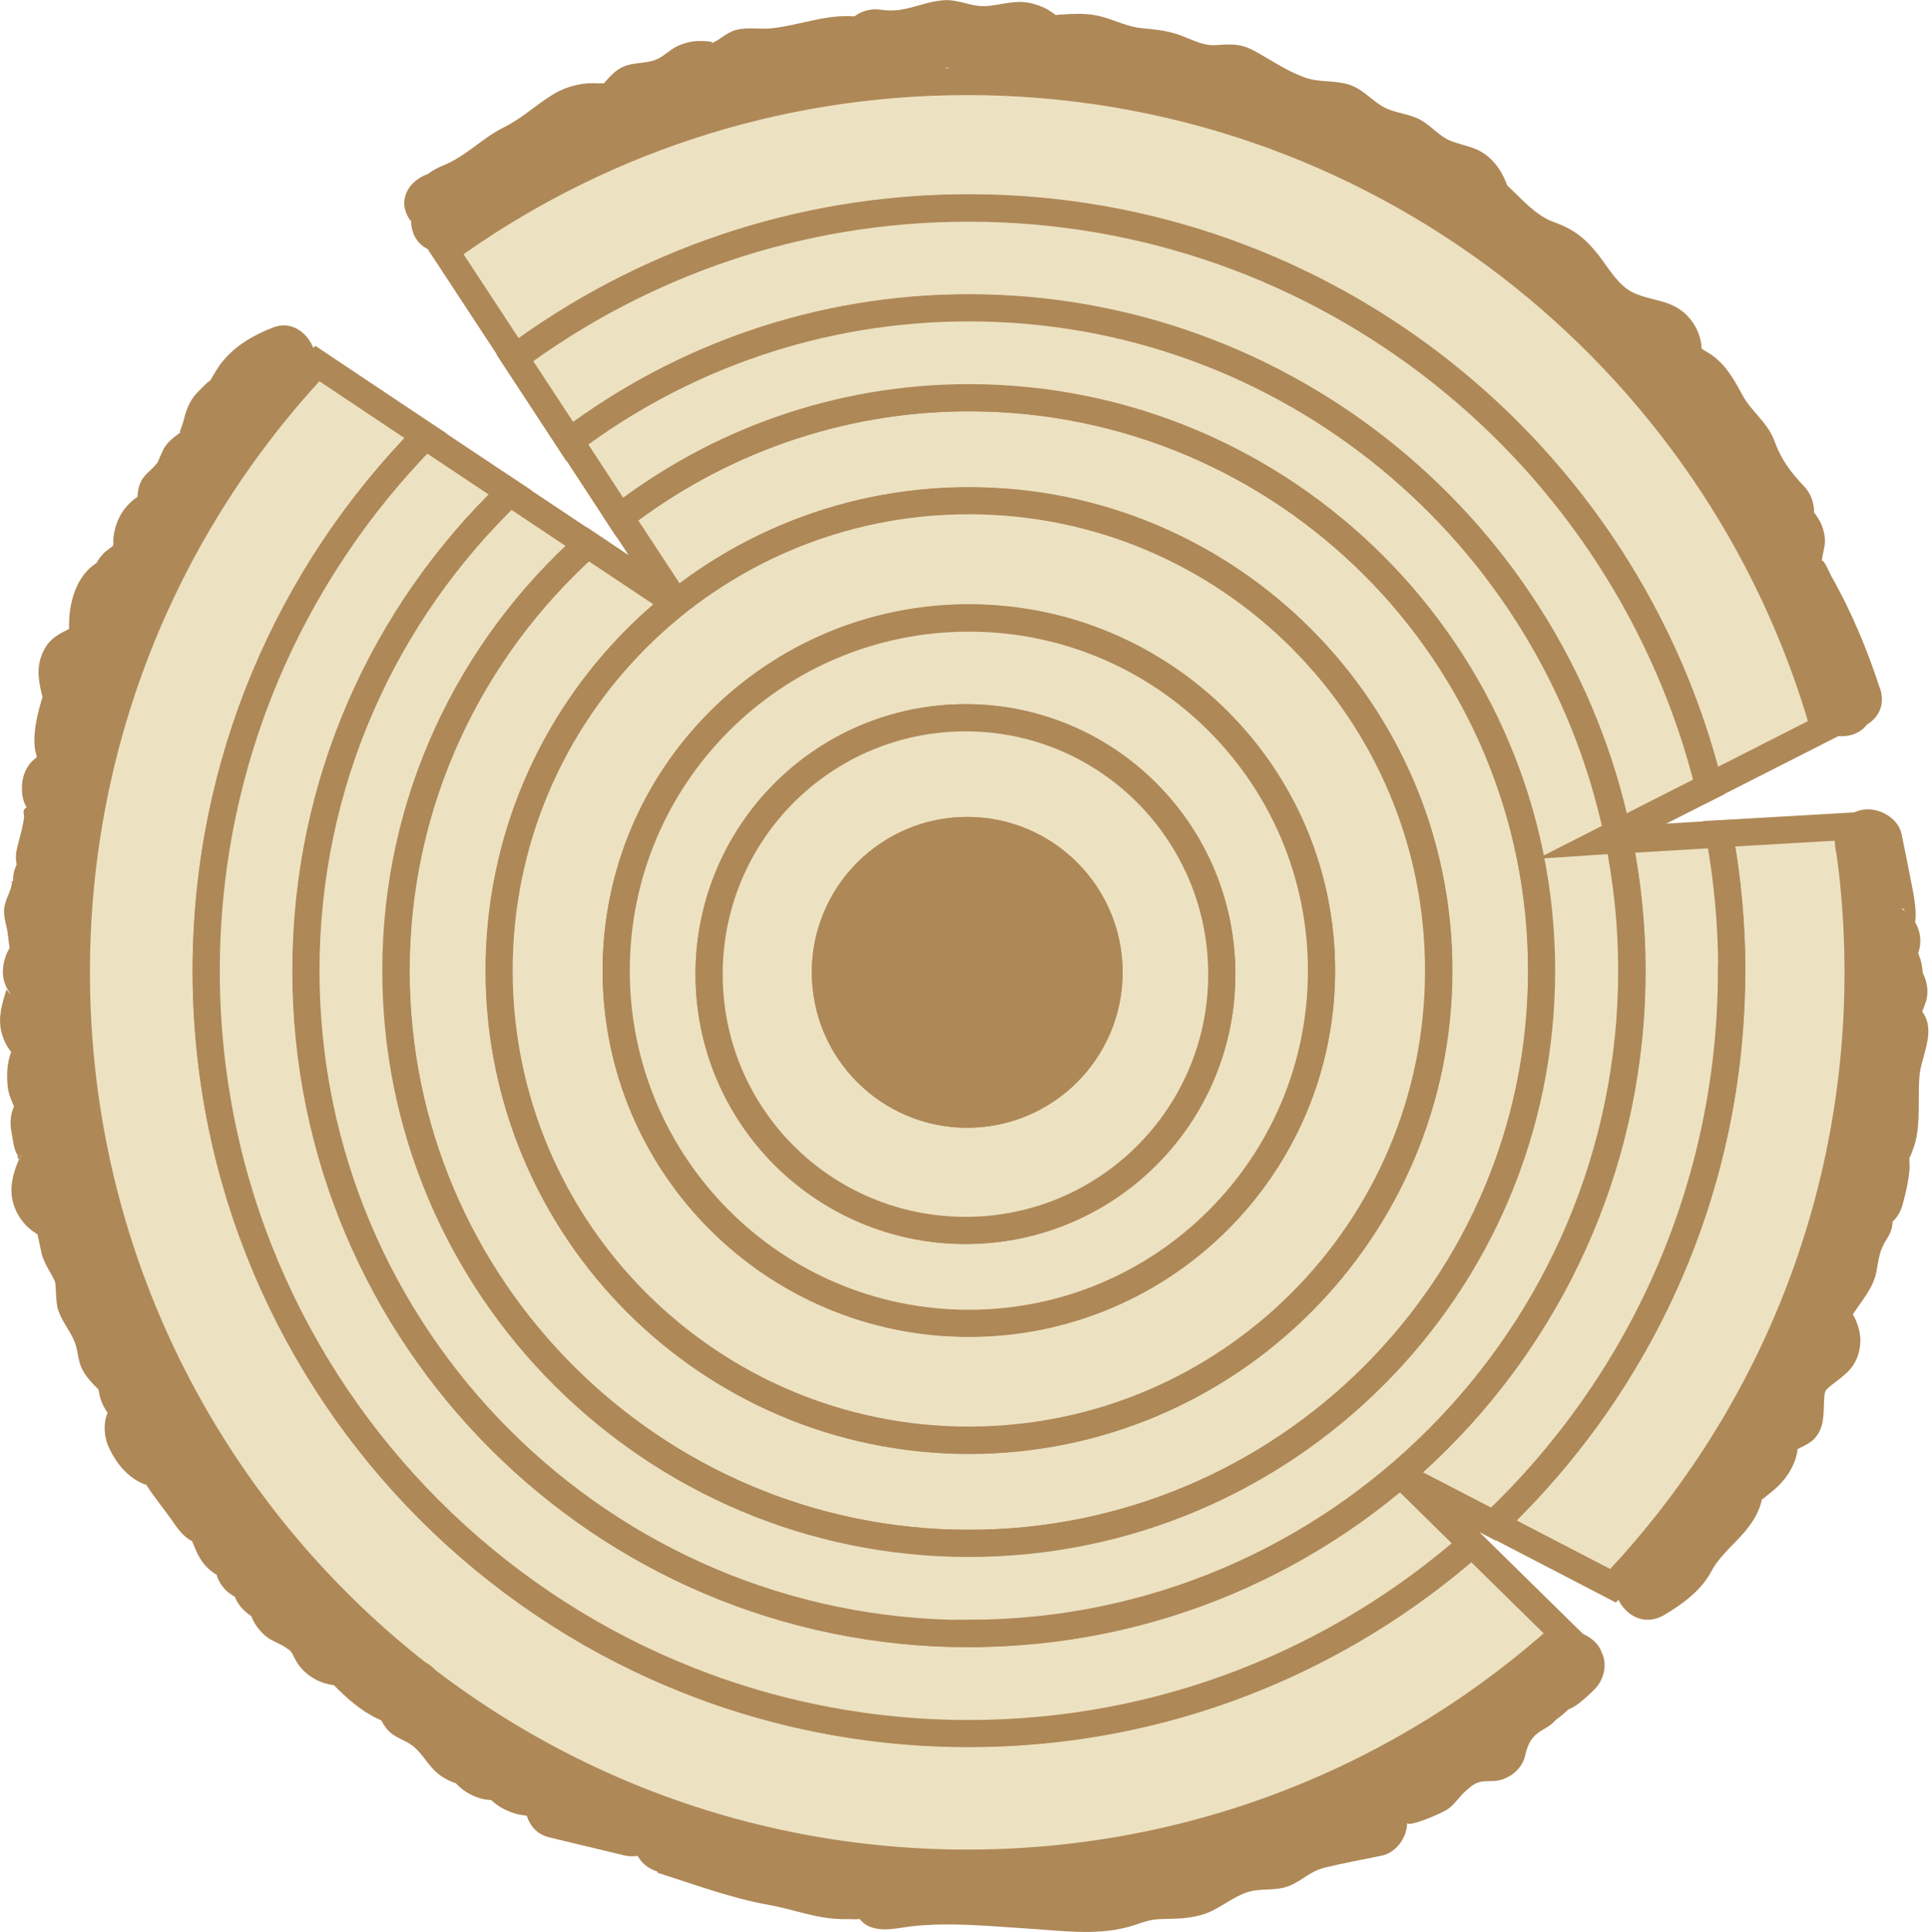 <?xml version="1.0" encoding="UTF-8"?><svg xmlns="http://www.w3.org/2000/svg" viewBox="0 0 71 71.12"><defs><style>.d,.e{fill:#af8857;}.f,.g{fill:#ece2c2;}.f,.g,.e{stroke-miterlimit:10;}.f,.e{stroke:#af8857;}.g{stroke:#5d3f26;}</style></defs><g id="a"/><g id="b"><g id="c"><g><path class="g" d="M59.59,30.91c-.02-.08-.03-.16-.05-.24l-.55,.28,.6-.04Z"/><path class="f" d="M14.58,35.73c0,11.64,9.44,21.08,21.09,21.08s21.08-9.44,21.08-21.08-9.44-21.09-21.08-21.09c-4.84,0-9.29,1.65-12.85,4.4l2.08,3.17-3.27-2.18c-4.31,3.86-7.05,9.45-7.05,15.7Zm21.09-17.29c9.55,0,17.29,7.74,17.29,17.29s-7.74,17.29-17.29,17.29-17.29-7.74-17.29-17.29,7.74-17.29,17.29-17.29Z"/><path class="f" d="M35.66,53.01c9.55,0,17.29-7.74,17.29-17.29s-7.74-17.29-17.29-17.29-17.29,7.74-17.29,17.29,7.74,17.29,17.29,17.29Zm0-30.27c7.17,0,12.98,5.81,12.98,12.98s-5.81,12.98-12.98,12.98-12.98-5.81-12.98-12.98,5.81-12.98,12.98-12.98Z"/><path class="f" d="M35.66,48.71c7.17,0,12.98-5.81,12.98-12.98s-5.81-12.98-12.98-12.98-12.98,5.81-12.98,12.98,5.81,12.98,12.98,12.98Zm-.12-22.29c5.21,0,9.43,4.22,9.43,9.44s-4.22,9.43-9.43,9.43-9.44-4.22-9.44-9.43,4.22-9.44,9.44-9.44Z"/><path class="f" d="M35.54,45.29c5.21,0,9.43-4.22,9.43-9.43s-4.22-9.44-9.43-9.44-9.44,4.22-9.44,9.44,4.22,9.43,9.44,9.43Zm.06-14.72c2.88,0,5.22,2.34,5.22,5.22s-2.34,5.22-5.22,5.22-5.22-2.34-5.22-5.22,2.34-5.22,5.22-5.22Z"/><circle class="e" cx="35.6" cy="35.79" r="5.22"/><path class="f" d="M54.98,56.09l4.39,2.28c5.59-5.88,9.02-13.82,9.02-22.58,0-1.17-.06-2.32-.18-3.46-.07-.64-.16-1.28-.26-1.91l-4.67,.27c.3,1.63,.46,3.31,.46,5.03,0,8.02-3.37,15.25-8.76,20.36Z"/><path class="f" d="M7.59,35.73c0-7.67,3.08-14.62,8.07-19.69l-3.98-2.66C6.18,19.24,2.81,27.12,2.81,35.79c0,18.11,14.68,32.79,32.79,32.79,8.44,0,16.14-3.19,21.95-8.44l-3.38-3.32c-4.94,4.34-11.42,6.98-18.51,6.98-15.5,0-28.07-12.57-28.07-28.07Z"/><path class="f" d="M62.91,28.95l4.23-2.15C63.23,13.07,50.59,3,35.6,3c-7.18,0-13.82,2.31-19.22,6.23l2.58,3.93c4.67-3.46,10.44-5.51,16.7-5.51,13.17,0,24.22,9.07,27.25,21.3Z"/><path class="f" d="M63.74,35.73c0-1.72-.16-3.4-.46-5.03l-3.69,.22c.31,1.56,.48,3.16,.48,4.81,0,13.48-10.92,24.4-24.4,24.4s-24.4-10.92-24.4-24.4c0-6.92,2.88-13.16,7.51-17.6l-3.12-2.08c-4.99,5.07-8.07,12.02-8.07,19.69,0,15.5,12.57,28.07,28.07,28.07,7.1,0,13.57-2.64,18.51-6.98l-2.46-2.42,3.26,1.69c5.39-5.12,8.76-12.34,8.76-20.36Z"/><path class="f" d="M59.53,30.67l3.37-1.71c-3.03-12.23-14.08-21.3-27.25-21.3-6.26,0-12.03,2.05-16.7,5.51l2.02,3.08c4.09-3.08,9.17-4.91,14.68-4.91,11.74,0,21.54,8.29,23.87,19.34Z"/><path class="f" d="M35.66,60.12c13.48,0,24.4-10.92,24.4-24.4,0-1.65-.17-3.26-.48-4.81l-.6,.04,.55-.28c-2.33-11.05-12.13-19.34-23.87-19.34-5.51,0-10.6,1.83-14.68,4.91l1.83,2.8c3.56-2.75,8.01-4.4,12.85-4.4,11.64,0,21.08,9.44,21.08,21.09s-9.44,21.08-21.08,21.08-21.09-9.44-21.09-21.08c0-6.25,2.73-11.84,7.05-15.7l-2.85-1.9c-4.63,4.44-7.51,10.68-7.51,17.6,0,13.48,10.92,24.4,24.4,24.4Z"/><path class="d" d="M69.2,25.36c-.47-1.45-1.06-2.86-1.81-4.18-.03-.06-.38-.86-.33-.4-.03-.29,.13-.62,.11-.94-.03-.29-.1-.54-.27-.79-.11-.19-.26-.34-.45-.45-.48-.35-.5,0-.04,1.08,.52-.45,.44-1.31,0-1.77-.51-.54-.85-.99-1.1-1.68s-.85-1.07-1.19-1.71-.69-1.23-1.32-1.58c-.09-.05-.18-.13-.28-.16,.16,.06,.14,.49,.11,0-.03-.43-.23-.86-.53-1.16-.58-.6-1.27-.52-1.97-.84-.55-.25-.92-.9-1.27-1.36-.5-.64-.92-.98-1.68-1.25-.67-.24-1.2-.88-1.72-1.36-1.19-1.07-2.97,.69-1.77,1.77,.57,.51,1.11,1.08,1.74,1.51,.55,.38,1.12,.39,1.53,.92s.83,1.12,1.38,1.56c.3,.24,.61,.43,.97,.56,.17,.06,.34,.11,.52,.15,.23,.05,.71,.33,.45-.06s-.12,.09-.09,.26c.04,.19,.09,.38,.19,.56,.16,.3,.38,.52,.65,.72,.22,.16,.46,.28,.64,.5,.2,.24,.29,.58,.46,.84,.19,.31,.46,.54,.68,.82,.19,.25,.26,.58,.41,.88,.34,.71,.88,1.3,1.42,1.86v-1.77c-.61,.52-.75,1.42-.34,2.1,.1,.17,.29,.46,.5,.53,.64,.21-.28-.65-.1-.65-.12,0-.12,1.07-.11,1.14,.13,.81,.74,1.55,1.1,2.27,.44,.88,.79,1.79,1.1,2.72,.5,1.52,2.91,.87,2.41-.66h0Z"/><path class="d" d="M55.55,7.05c-.15-.49-.36-.92-.75-1.26-.44-.39-.87-.4-1.39-.6-.42-.16-.72-.55-1.13-.78-.46-.25-1-.24-1.44-.52s-.74-.66-1.27-.8-1.05-.05-1.58-.25c-.64-.24-1.18-.61-1.77-.94-.54-.3-.86-.28-1.46-.24-.47,.03-.81-.17-1.26-.34-.49-.19-.93-.23-1.45-.28s-.93-.26-1.44-.41c-.58-.17-1.06-.12-1.65-.09-.38,.02,.33,.3-.26-.1-.21-.15-.45-.24-.7-.31-.6-.15-1.05,.03-1.64,.09s-1.06-.26-1.65-.21c-.83,.07-1.38,.48-2.27,.35-1.57-.24-2.25,2.17-.66,2.41,.58,.09,1.12,.15,1.7,.09,.31-.03,.66-.06,.96-.17,0,0,.52-.22,.35-.21,.17,0,.54,.22,.73,.26,.31,.06,.59,.05,.9,.02,.68-.08,.75-.23,1.33,.14,.44,.28,.89,.27,1.4,.2,.59-.08,.88-.03,1.44,.19,.89,.35,1.77,.27,2.66,.62,.42,.17,.83,.3,1.29,.3,.17,0,.45,.01,.61-.07,.25-.03,.18-.06-.19-.07l.32,.21c.74,.58,1.97,1.07,2.89,1.21,.27,.04,.55,.01,.8,.11,.2,.08,.41,.35,.57,.46,.42,.29,.84,.33,1.31,.5,.44,.16,.7,.54,1.11,.77,.23,.13,1.14,.27,1.18,.4,.48,1.53,2.9,.88,2.41-.66h0Z"/><path class="d" d="M31.61,.62c-1.13-.14-2.1,.3-3.2,.42-.44,.05-.87-.05-1.31,.06-.37,.09-.65,.42-.98,.52,.34-.11-.31-.11-.41-.11-.23,0-.46,.06-.67,.14-.33,.12-.55,.39-.86,.53-.4,.18-.87,.09-1.29,.3s-.59,.57-.92,.84l.55-.32c-.29,.12-.6,.04-.92,.07-.43,.04-.85,.17-1.22,.39-.65,.39-1.15,.89-1.84,1.23-.75,.37-1.32,.99-2.09,1.34-.39,.17-.73,.3-.96,.69-.08,.13-.15,.3-.19,.44-.02,.14-.04,.28-.05,.42-.02,.15,0,.11,.05-.11l2.33,.63c0-.46-.1-.86-.36-1.23-.93-1.29-3.1-.05-2.16,1.26l.02-.03c0,1.35,1.62,1.55,2.33,.63,.28-.36,.26-.8,.3-1.24l-.17,.63,.07-.14-.45,.45c-.2,.14,.25-.12,.32-.15,.18-.07,.35-.15,.52-.24,.37-.2,.7-.47,1.03-.73,.61-.48,1.35-.72,1.96-1.21,.2-.16,.42-.41,.66-.5s.53-.02,.79-.03c.42-.03,.79-.13,1.14-.37,.15-.1,.26-.21,.38-.35,.05-.06,.1-.13,.15-.2,.1-.13,.06-.11-.1,.08,.52,.13,1.31-.28,1.7-.59,.3-.24,.25-.06,0-.09,.17,.03,.35,.07,.52,.07,.37,0,.74-.13,1.06-.31,.13-.07,.26-.2,.4-.26-.15,.06,.02,.01,.12,0,.4-.03,.79,0,1.2-.08,.88-.15,1.66-.46,2.57-.34,.67,.08,1.25-.64,1.25-1.25,0-.75-.58-1.16-1.25-1.25h0Z"/><path class="d" d="M10.01,12.21c-.62,.22-.99,.51-1.38,1.04-.89,1.19,.96,2.41,1.96,1.51l.69-.62c.89-.8-.04-2.54-1.22-2.09-.71,.28-1.34,.63-1.84,1.22-.24,.28-.38,.6-.59,.89,.32-.43-.42,.33-.49,.43-.21,.28-.31,.58-.39,.92-.07,.28-.29,.6,.09,.23-.27,.26-.56,.39-.78,.72-.08,.12-.25,.55-.26,.56-.24,.33-.55,.44-.68,.88-.07,.22-.12,.84,.06,1.02,.5-.74,.58-1.02,.23-.83-.08,.04-.17,.08-.25,.13-.29,.18-.55,.43-.72,.73s-.29,.73-.27,1.07c-.05,.31-.02,.32,.08,.01-.14,.1-.28,.2-.41,.31-.55,.55-.65,1.36-.25,2.02l1.41-1.84c-2.16-.43-2.77,1.9-2.32,3.57l.32-1.22c-.5,.39-1.06,.42-1.39,1.07-.4,.79-.07,1.49,.08,2.27,.2,1.01,1.84,1.27,2.28,.3,.04-.17,.13-.31,.28-.41,.99-.94-.08-2.27-1.22-2.09-.79,.12-1.18,.81-1.42,1.51-.2,.59-.49,1.68-.26,2.3-.05,.36,.04,.33,.27-.11-.16,.09-.31,.19-.44,.31-.28,.29-.39,.67-.37,1.07,0,.23,.06,.44,.17,.63-.11,.05-.14,.16-.09,.32-.04,.4-.18,.82-.27,1.21-.35,1.57,2.06,2.24,2.41,.66,.13-.59,.3-1.18,.39-1.78,.05-.32,.08-.62,.01-.93l-.07-.25c-.15-.39-.17-.4-.05-.04l-.62,1.08c.7-.44,1.09-.97,1.15-1.82,.02-.34-.02-.68,0-1.02,0-.19,.03-.36,.07-.54,.02-.1,.05-.19,.08-.28,.11-.25,.01-.22-.29,.1l-1.22-2.09c-.29,.27-.51,.56-.67,.91l2.28,.3c-.04-.18-.06-.37-.14-.54l-.08-.26c-.25,.44-.25,.59-.02,.45,.27,.03,.73-.42,.91-.56,.34-.26,.43-.83,.32-1.22-.06-.18-.09-.37-.06-.57,.09-.45-.14-.43-.69,.07,1.03,.21,2.01-.85,1.41-1.84l-.09-.15,.13,.96c-.34,.3-.37,.36-.1,.18l.25-.2c.19-.16,.34-.34,.46-.56,.15-.28,.19-.54,.23-.85,.02-.12,.03-.23,.04-.35,.04-.26-.04-.18-.24,.24,.19,.14,.97-.7,1.04-.82,.28-.48,.11-.83,.11-1.32l-.37,.88c.18-.22,.43-.39,.6-.64,.12-.17,.18-.42,.3-.57,.37-.47,.78-.59,.97-1.26,.06-.23,.08-.47,.13-.7-.24,.27-.24,.3,0,.1,.19-.11,.34-.26,.45-.45,.34-.44,.51-.91,1.08-1.13l-1.22-2.09-.69,.62,1.96,1.51-.11,.11c1.51-.53,.86-2.94-.66-2.41h0Z"/><path class="d" d="M.44,32.43c0,.39-.32,.72-.29,1.18,.01,.22,.08,.43,.12,.65,.02,.1,.09,.85,.15,.92,0,0,.81-1.21,.08-.46-.18,.18-.28,.4-.34,.64s-.08,.51-.01,.75c.04,.14,.1,.27,.18,.39,.1,.15,.07,.13-.09-.08-.16,.5-.31,.99-.2,1.52,.06,.26,.17,.52,.33,.73l.2,.25c.06-.64,.01-.72-.14-.25-.17,.41-.19,.87-.15,1.3,.05,.51,.35,.88,.46,1.35l.13-.96-.08,.13,.75-.57c-.87,.22-1.29,.93-1.11,1.8,.04,.2,.09,.66,.22,.79,0,.19,.04,.21,.1,.07,.11-.17,.08-.12-.08,.16-.2,.48-.33,1-.19,1.52,.23,.87,1.07,1.51,1.98,1.4,1.14-.13,1.59-1.15,1.44-2.16-.09-.61-.97-1.11-1.54-.87-.95,.39-1.26,1.13-1.1,2.13,.07,.46,.17,.92,.27,1.37,.09,.39,.41,.82,.49,1.04,.05,.12,.02,.75,.12,1.05,.14,.42,.42,.74,.59,1.13,.15,.34,.12,.71,.3,1.06,.2,.39,.57,.7,.87,1.01,1.11,1.17,2.88-.6,1.77-1.77l-.36-.38c.05,.36,.06,.42,.04,.2-.02-.29-.08-.55-.18-.82-.16-.42-.54-.8-.66-1.22-.08-.28,.03-.65-.06-.95s-.31-.49-.43-.75c-.09-.22-.12-.47-.16-.7l-.12-.63c-.03-.27-.06-.23-.1,.12l-.75,.57,.15-.06-1.54-.87c.77,.16,1.29-.01,1.54-.52,.08-.13,.14-.26,.19-.41,.06-.25,.04-.5,0-.75-.04-.27-.12-.53-.19-.8l-.09-.32c-.1-.47-.13-.42-.08,.16l-.57,.75c-.16,.1-.08,.07,.23-.08,.19-.11,.34-.26,.45-.45,.23-.34,.28-.69,.2-1.09-.06-.28-.3-.52-.35-.77-.07-.34,.05-.44,.14-.77,.1-.36,.11-.73-.02-1.09-.05-.17-.13-.33-.25-.46-.23-.26-.27-.33-.13-.19-.03-.37,.31-.79,.28-1.22-.03-.4-.2-.69-.4-1.02l.13,.96,.03-.17-.57,.75c.86-.5,.96-1.21,.84-2.13-.03-.22-.06-.43-.1-.64-.01-.05-.28-1.04-.14-.36-.04,.34,0,.35,.11,.03l.13-.3c.09-.27,.1-.56,.1-.84-.03-1.61-2.53-1.61-2.5,0H.44Z"/><path class="d" d="M4.11,49.79c-.41,.51-.61,1-.42,1.66,.08,.27,.21,.49,.38,.7,.07,.1,.15,.19,.25,.27,.39,.44,.52,.09,.41-1.04-.88,.14-1.03,1.18-.75,1.84,.37,.84,1.07,1.58,2.06,1.52s1.56-.78,1.68-1.7c.08-.61-.64-1.33-1.25-1.25-.83,.11-1.56,.61-1.56,1.54s.88,1.86,1.39,2.59c.26,.38,.49,.73,.95,.88,.43,.11,.44,.06,.05-.17-.25-.28-.33-.31-.26-.1-.04,.09,.12,.4,.15,.48,.37,.94,1.16,1.3,2.12,1.16l-1.54-.87,.21,.69c.22,.73,1.14,1.21,1.84,.75l-1.06-.96c-.5,.74,.05,1.56,.75,1.84l.57,.23-.87-1.54c-.19,.68-.03,1.36,.5,1.85,.25,.24,.49,.28,.77,.46s.22,.15,.41,.5c.57,1.04,2.29,1.35,2.86,.12l-1.96,.25c.83,.92,1.95,2.09,3.28,2.02l-1.08-.62c-.26-.57-.14-.12-.06,.17,.05,.2,.17,.4,.29,.56,.28,.36,.71,.41,1.03,.69,.38,.34,.57,.79,1.01,1.08,.57,.37,1.1,.4,1.75,.3l-1.54-1.54c-.38,.98,.42,1.89,1.35,2.08,.1,.01,.19,.03,.29,.03,.23,.04,.17,0-.17-.13,.15,.14,.3,.28,.48,.39,.21,.12,.43,.21,.67,.27l.27,.04c.49,.17,.48-.08-.02-.74-.1,.65,.16,1.37,.87,1.54l2.75,.66c1.56,.37,2.23-2.04,.66-2.41l-2.75-.66,.87,1.54c.17-1.03-.31-1.92-1.35-2.24-.39-.12-.61-.14-.94-.35-.2-.13-.41-.25-.65-.31l-.33-.04c-.62-.12-.48,.22,.4,1.02,.38-.99-.71-1.67-1.54-1.54,.34-.05,.06-.23-.09-.42-.14-.18-.28-.36-.44-.52-.38-.36-.8-.52-1.28-.67l.75,.57c.14,.29,.16,.41,.08,0-.04-.22-.12-.4-.21-.6-.17-.37-.68-.64-1.08-.62-.47,.02-1.24-.98-1.51-1.28-.5-.56-1.63-.46-1.96,.25,.25-.54,1.85,.44,1.23-.63-.12-.21-.26-.37-.44-.53-.15-.13-.3-.22-.47-.3-.14-.06-.27-.12-.42-.17-.32-.15-.28,.06,.13,.64,.2-.71-.25-1.29-.87-1.54l-.57-.23,.75,1.84c1.04-1.54-.76-3.52-2.36-2.46l1.84,.75-.21-.69c-.21-.7-.85-.97-1.54-.87l-.2,.03,.96,.13c.17,.08-.02-.25-.07-.36-.1-.24-.21-.44-.39-.64-.38-.41-.83-.54-1.37-.57l1.08,.62-.72-1.06-.31-.45c-.26-.55-.4-.38-.43,.5l-.88,.37,.15-.02-1.25-1.25c.93-.21,1.24-.57,.92-1.08l-.75,1.84c.77-.13,1.34-.78,1.41-1.55,.03-.36-.05-.71-.23-1.03-.1-.14-.21-.28-.33-.41-.16-.2-.2-.2-.13,.02l-.37,.88,.12-.15c1.01-1.24-.75-3.01-1.77-1.77h0Z"/><path class="d" d="M24.19,68.93c1.36,.43,2.72,.94,4.12,1.19,1,.18,1.8,.54,2.86,.52,.45,0,.72,.06,.2-.25,.22,.13,.33,.39,.6,.51,.52,.23,1.08,.06,1.62,0,1.41-.15,2.85,0,4.26,.09,1.16,.07,2.4,.25,3.55-.03,.51-.12,.79-.3,1.28-.32,.6-.02,1.12,0,1.71-.21,.54-.2,1-.62,1.55-.79,.49-.15,1-.02,1.5-.22,.54-.22,.76-.54,1.34-.68,.69-.17,1.39-.29,2.09-.44,.52-.11,.93-.68,.92-1.21,0,.2,1.28-.34,1.5-.5,.27-.19,.42-.46,.66-.67,.37-.32,.44-.36,.97-.36s1.09-.39,1.21-.92,.28-.77,.74-1.02c1.42-.76,.16-2.92-1.26-2.16-.99,.53-1.66,1.41-1.89,2.51l1.21-.92c-.67,0-1.37,.04-1.97,.36s-.83,.91-1.35,1.21-1.12,.33-1.61,.77-.72,1.02-.7,1.68l.92-1.21c-.83,.18-1.69,.3-2.51,.53-.32,.09-.64,.18-.92,.38-.09,.06-.63,.38-.28,.27-.3,.09-.71-.01-1.04,.07-.35,.09-.68,.26-1,.43-.34,.18-.68,.47-1.06,.56s-.71-.05-1.09-.03c-.71,.03-1.28,.45-1.99,.5-.81,.06-1.66-.06-2.46-.11-.89-.05-1.78-.12-2.67-.13s-1.86,.24-2.73,.14l1.08,.62c-.69-1.39-2.39-.77-3.55-1.2-.83-.31-1.77-.37-2.64-.63s-1.66-.52-2.5-.78c-1.54-.48-2.2,1.93-.66,2.41h0Z"/><path class="d" d="M56.37,63.74c.28-.09,.56-.2,.8-.37,.16-.11,.31-.22,.45-.35,.08-.07,.15-.15,.23-.22l-.25,.2c.07-.05,.14-.09,.22-.12,.13-.06,.23-.13,.34-.22,.19-.15,.36-.31,.53-.48,.23-.22,.37-.57,.37-.88,0-.17-.03-.33-.11-.48-.05-.15-.14-.29-.26-.4-.24-.22-.55-.38-.88-.37s-.64,.13-.88,.37c-.13,.13-.26,.27-.4,.38l.25-.2c-.13,.1-.3,.14-.43,.24-.14,.11-.28,.21-.41,.34-.06,.06-.13,.12-.2,.18l.25-.2c-.13,.09-.26,.17-.41,.24l.3-.13c-.05,.02-.11,.04-.17,.06-.31,.1-.58,.29-.75,.57-.09,.14-.14,.3-.15,.46-.04,.17-.03,.33,.02,.5,.1,.3,.29,.59,.57,.75s.64,.23,.96,.13h0Z"/><path class="d" d="M61.28,59.43c.68-.41,1.34-.89,1.72-1.61,.31-.59,.93-1.05,1.34-1.59,.23-.3,.39-.58,.49-.95,.07-.28-.07-.01,.07-.12,.12-.1,.24-.19,.36-.29,.31-.26,.57-.57,.74-.95,.1-.22,.15-.4,.17-.65,0-.03,.02-.42-.02-.3l-.32,.55c.11-.11,.71-.31,.94-.55,.4-.43,.34-.92,.37-1.46,.02-.36,.06-.35,.29-.54,.42-.33,.8-.56,.97-1.13,.15-.5,.06-.99-.19-1.44-.03-.06-.17-.35-.23-.39-.06,.64,0,.77,.2,.39l.21-.3c.28-.41,.57-.77,.67-1.27s.1-.79,.39-1.23c.89-1.34-1.27-2.6-2.16-1.26-.29,.43-.5,.92-.6,1.44-.03,.18-.05,.36-.07,.54,.08-.17,.07-.17-.04,.01-.18,.21-.33,.47-.49,.7-.33,.47-.57,.91-.51,1.5,.03,.26,.11,.5,.24,.73,.05,.09,.1,.17,.16,.26,.13,.26,.13,.16-.02-.28l.32-.55c-.16,.2-.45,.3-.66,.48-.26,.22-.48,.49-.64,.8-.35,.69-.29,1.37-.36,2.11l.37-.88c.18-.19-.22,.08-.28,.11-.22,.1-.37,.18-.56,.35-.31,.29-.5,.7-.5,1.12,0,.11,.01,.21,.03,.32l.08-.25c-.13,.08-.3,.26-.42,.36-.32,.26-.58,.55-.76,.92-.13,.27-.16,.51-.34,.75-.24,.31-.53,.56-.81,.83s-.42,.59-.63,.92c-.19,.29-.49,.45-.78,.64-1.37,.84-.12,3,1.26,2.16h0Z"/><path class="d" d="M67.62,31.34c.14,.71,.4,1.49,.42,2.22,0,.32-.09,.61-.03,.94,.1,.52,.37,.77,.77,1.08l-.45-.45,.05,.1-.13-.96c.09-.41-.16,.62-.16,.67-.01,.3,.08,.56,.15,.84,.13,.56,.15,.95,.56,1.42l-.32-.55,.03,.17v-.66c-.15,.4-.31,.72-.29,1.16s.22,.82,.42,1.22l-.17-.63c.12-.31,.11-.28-.04,.09-.05,.11-.09,.22-.11,.34-.06,.25-.07,.51-.1,.76-.07,.62-.12,1.23-.13,1.85,0,.12-.08,.74,.02,.41-.08,.28-.24,.51-.28,.81-.07,.54-.07,1.01-.22,1.54-.44,1.55,1.97,2.21,2.41,.66,.12-.43,.22-.86,.26-1.3,.02-.17-.02-.37,.01-.53-.05,.28,.2-.46,.17-.37,.25-.8,.12-1.75,.19-2.58,.07-.72,.61-1.62,.13-2.31-.09-.14-.06-.21-.08-.01-.02,.18,.18-.36,.2-.44,.14-.59-.1-1.09-.48-1.53l.32,.55c.04,.19,.05,.18,.03-.04-.01-.17-.04-.34-.09-.51-.04-.12-.08-.23-.12-.35-.12,.48-.1,.51,.06,.08,.11-.36,.07-.72-.11-1.05-.07-.13-.15-.24-.25-.35-.29-.19-.35-.24-.18-.16l.37,.88c.02,.17-.01,0,0-.11,.02-.18,.06-.36,.06-.55,0-.36-.07-.74-.14-1.09-.12-.63-.25-1.27-.38-1.9s-.92-1.04-1.54-.87c-.69,.19-1.01,.87-.87,1.54h0Z"/><path class="d" d="M67.78,27.1c1.61,0,1.61-2.5,0-2.5s-1.61,2.5,0,2.5h0Z"/></g></g></g></svg>
